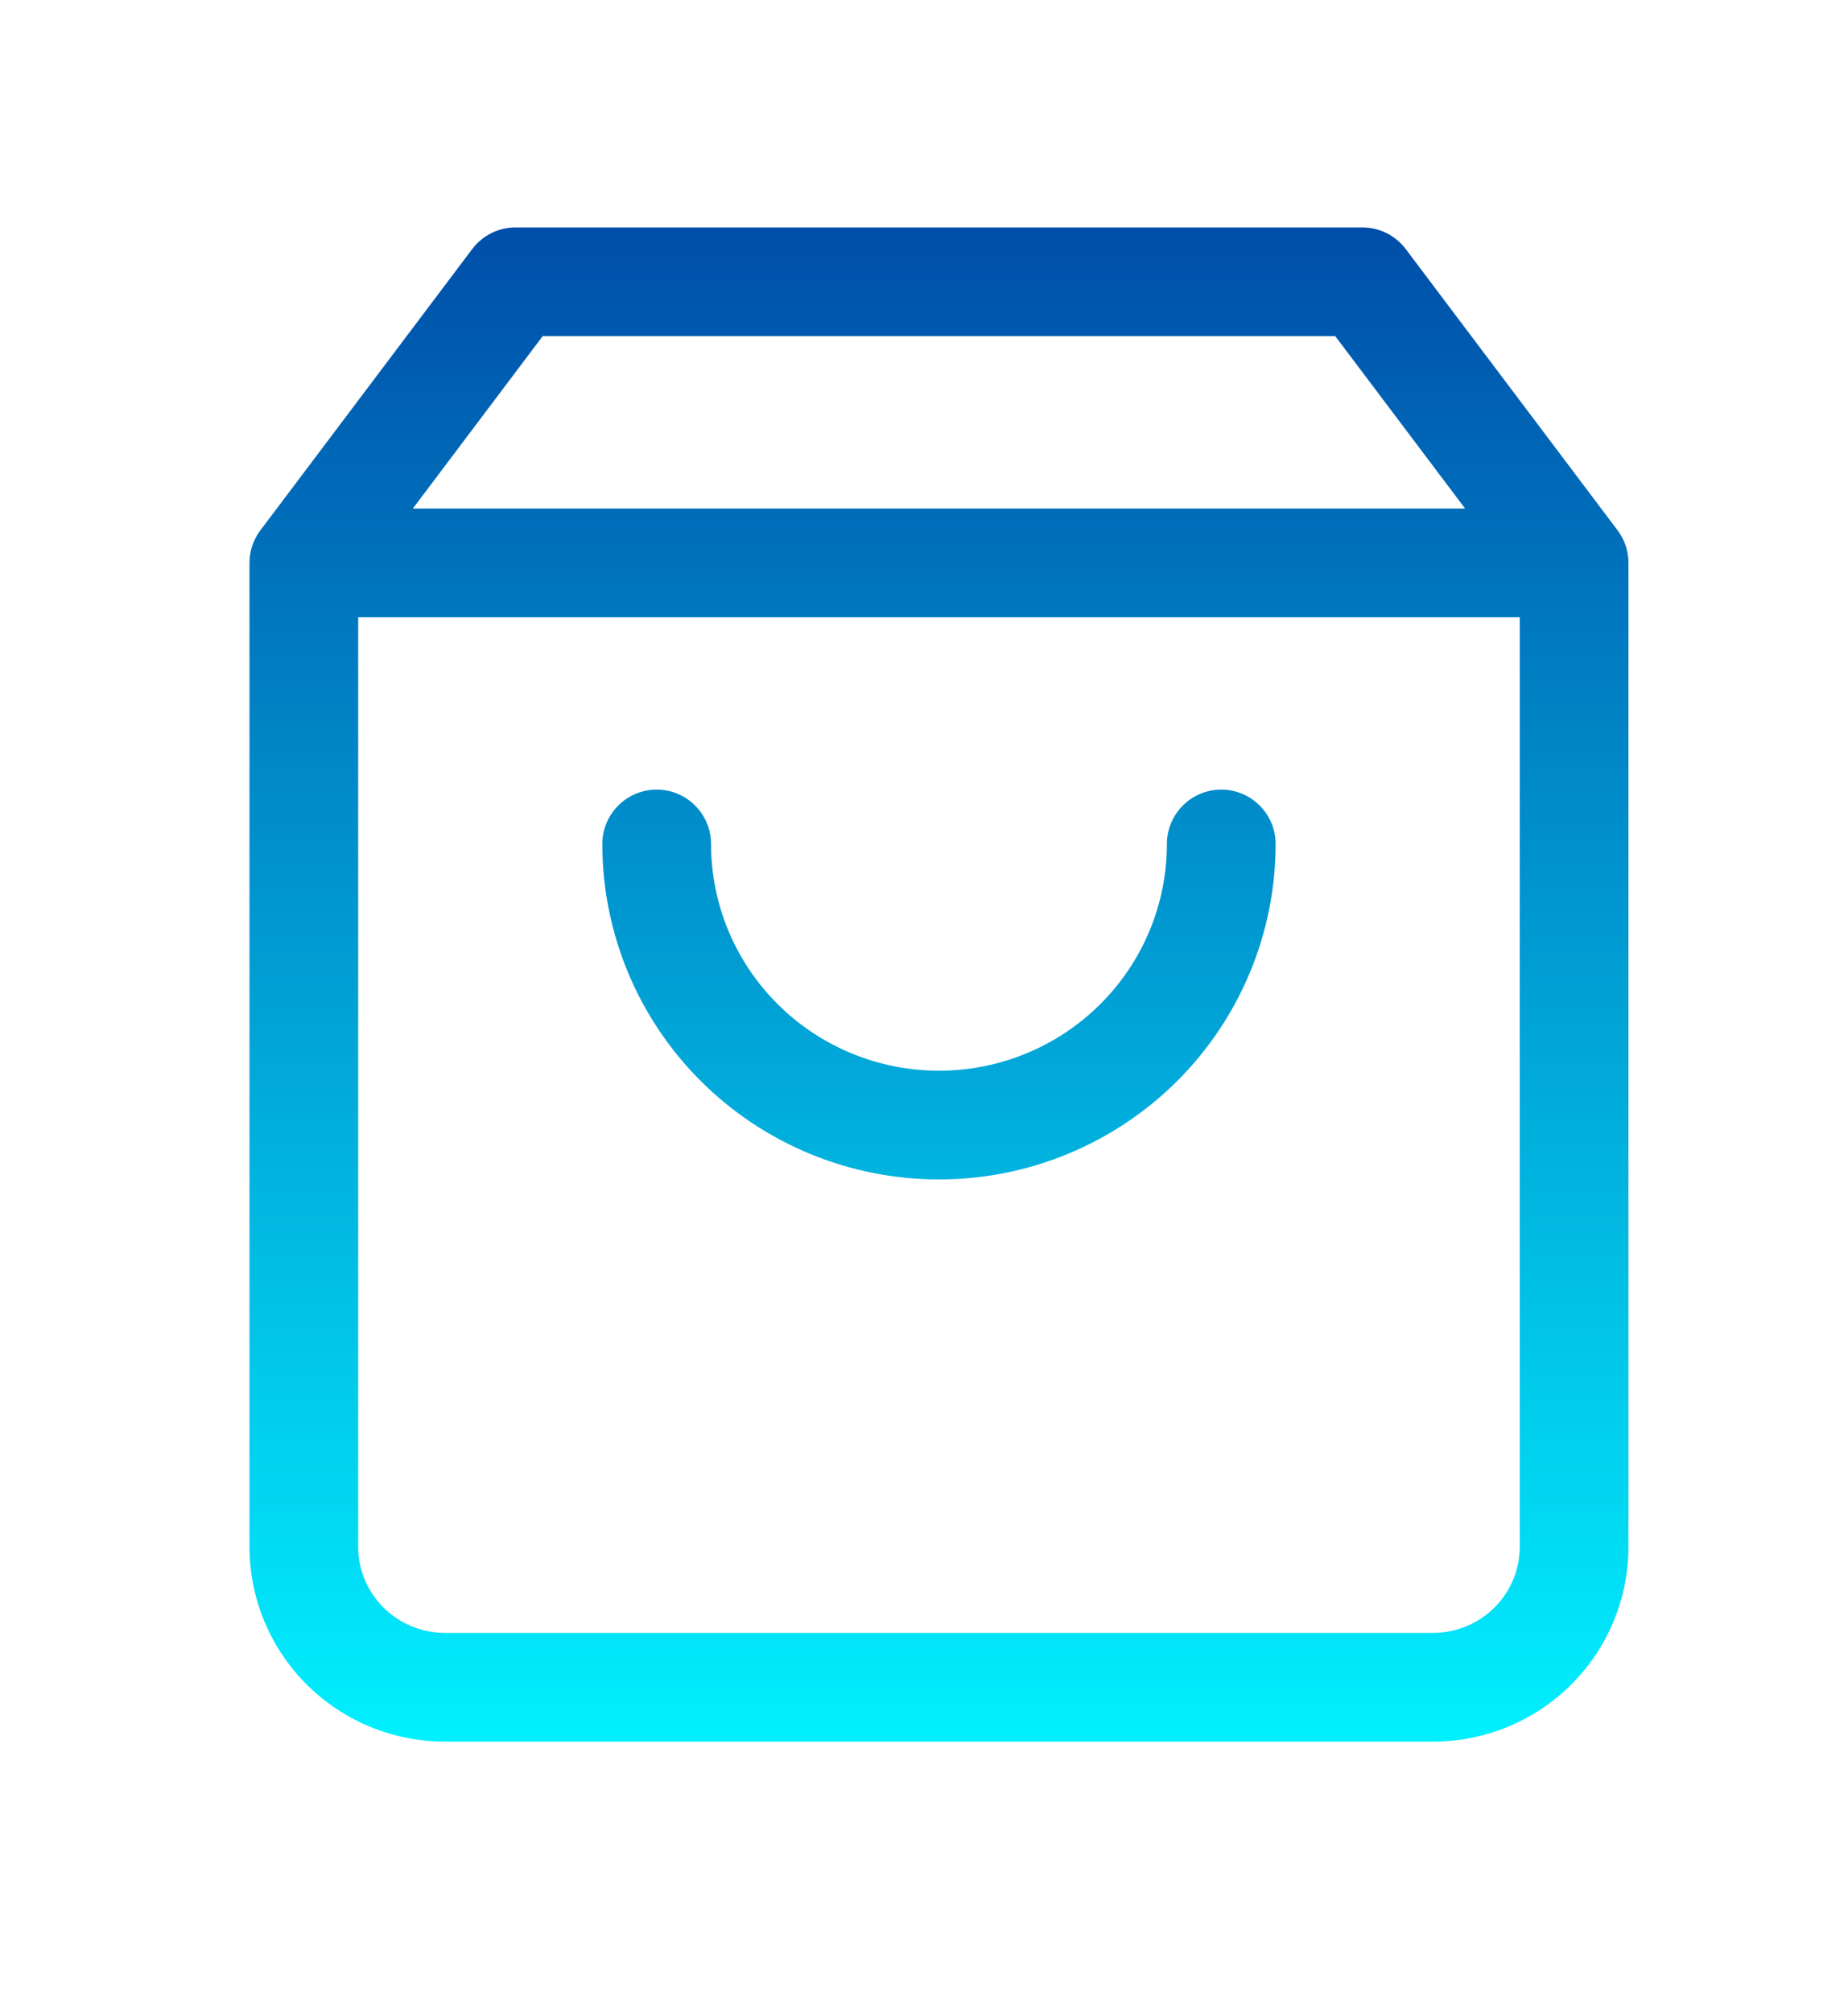 <svg width="34" height="37" viewBox="0 0 34 37" fill="none" xmlns="http://www.w3.org/2000/svg">
    <g filter="url(#filter0_d_10_3733)">
    <path fill-rule="evenodd" clip-rule="evenodd" d="M8.687 0.582C8.876 0.331 9.171 0.183 9.485 0.183H25.066C25.38 0.183 25.675 0.331 25.864 0.582L29.753 5.744C29.883 5.912 29.961 6.124 29.961 6.353V24.448C29.961 25.401 29.581 26.313 28.906 26.985C28.231 27.657 27.316 28.033 26.364 28.033H8.187C7.234 28.033 6.32 27.657 5.645 26.985C4.97 26.313 4.59 25.401 4.59 24.448V6.353C4.59 6.124 4.668 5.912 4.798 5.744L8.687 0.582ZM24.567 2.183L26.955 5.353H7.596L9.984 2.183H24.567ZM6.59 24.448V7.353H27.961V24.448C27.961 24.867 27.794 25.27 27.495 25.567C27.195 25.865 26.789 26.033 26.364 26.033H8.187C7.762 26.033 7.355 25.865 7.056 25.567C6.757 25.27 6.59 24.867 6.59 24.448ZM13.082 11.523C13.082 10.971 12.634 10.523 12.082 10.523C11.53 10.523 11.082 10.971 11.082 11.523C11.082 13.161 11.736 14.731 12.898 15.888C14.059 17.044 15.634 17.693 17.276 17.693C18.917 17.693 20.491 17.044 21.653 15.888C22.815 14.731 23.469 13.161 23.469 11.523C23.469 10.971 23.021 10.523 22.469 10.523C21.917 10.523 21.469 10.971 21.469 11.523C21.469 12.628 21.028 13.688 20.242 14.47C19.456 15.253 18.389 15.693 17.276 15.693C16.162 15.693 15.095 15.253 14.309 14.47C13.523 13.688 13.082 12.628 13.082 11.523Z" fill="url(#paint0_linear_10_3733)"/>
    </g>
    <defs>
    <filter id="filter0_d_10_3733" x="0.59" y="0.183" width="33.37" height="35.85" filterUnits="userSpaceOnUse" color-interpolation-filters="sRGB">
    <feFlood flood-opacity="0" result="BackgroundImageFix"/>
    <feColorMatrix in="SourceAlpha" type="matrix" values="0 0 0 0 0 0 0 0 0 0 0 0 0 0 0 0 0 0 127 0" result="hardAlpha"/>
    <feOffset dy="4"/>
    <feGaussianBlur stdDeviation="2"/>
    <feComposite in2="hardAlpha" operator="out"/>
    <feColorMatrix type="matrix" values="0 0 0 0 0 0 0 0 0 0 0 0 0 0 0 0 0 0 0.71 0"/>
    <feBlend mode="normal" in2="BackgroundImageFix" result="effect1_dropShadow_10_3733"/>
    <feBlend mode="normal" in="SourceGraphic" in2="effect1_dropShadow_10_3733" result="shape"/>
    </filter>
    <linearGradient id="paint0_linear_10_3733" x1="17.276" y1="0.183" x2="17.276" y2="28.033" gradientUnits="userSpaceOnUse">
    <stop stop-color="#004EA9"/>
    <stop offset="1" stop-color="#01F0FF"/>
    </linearGradient>
    </defs>
    </svg>
    